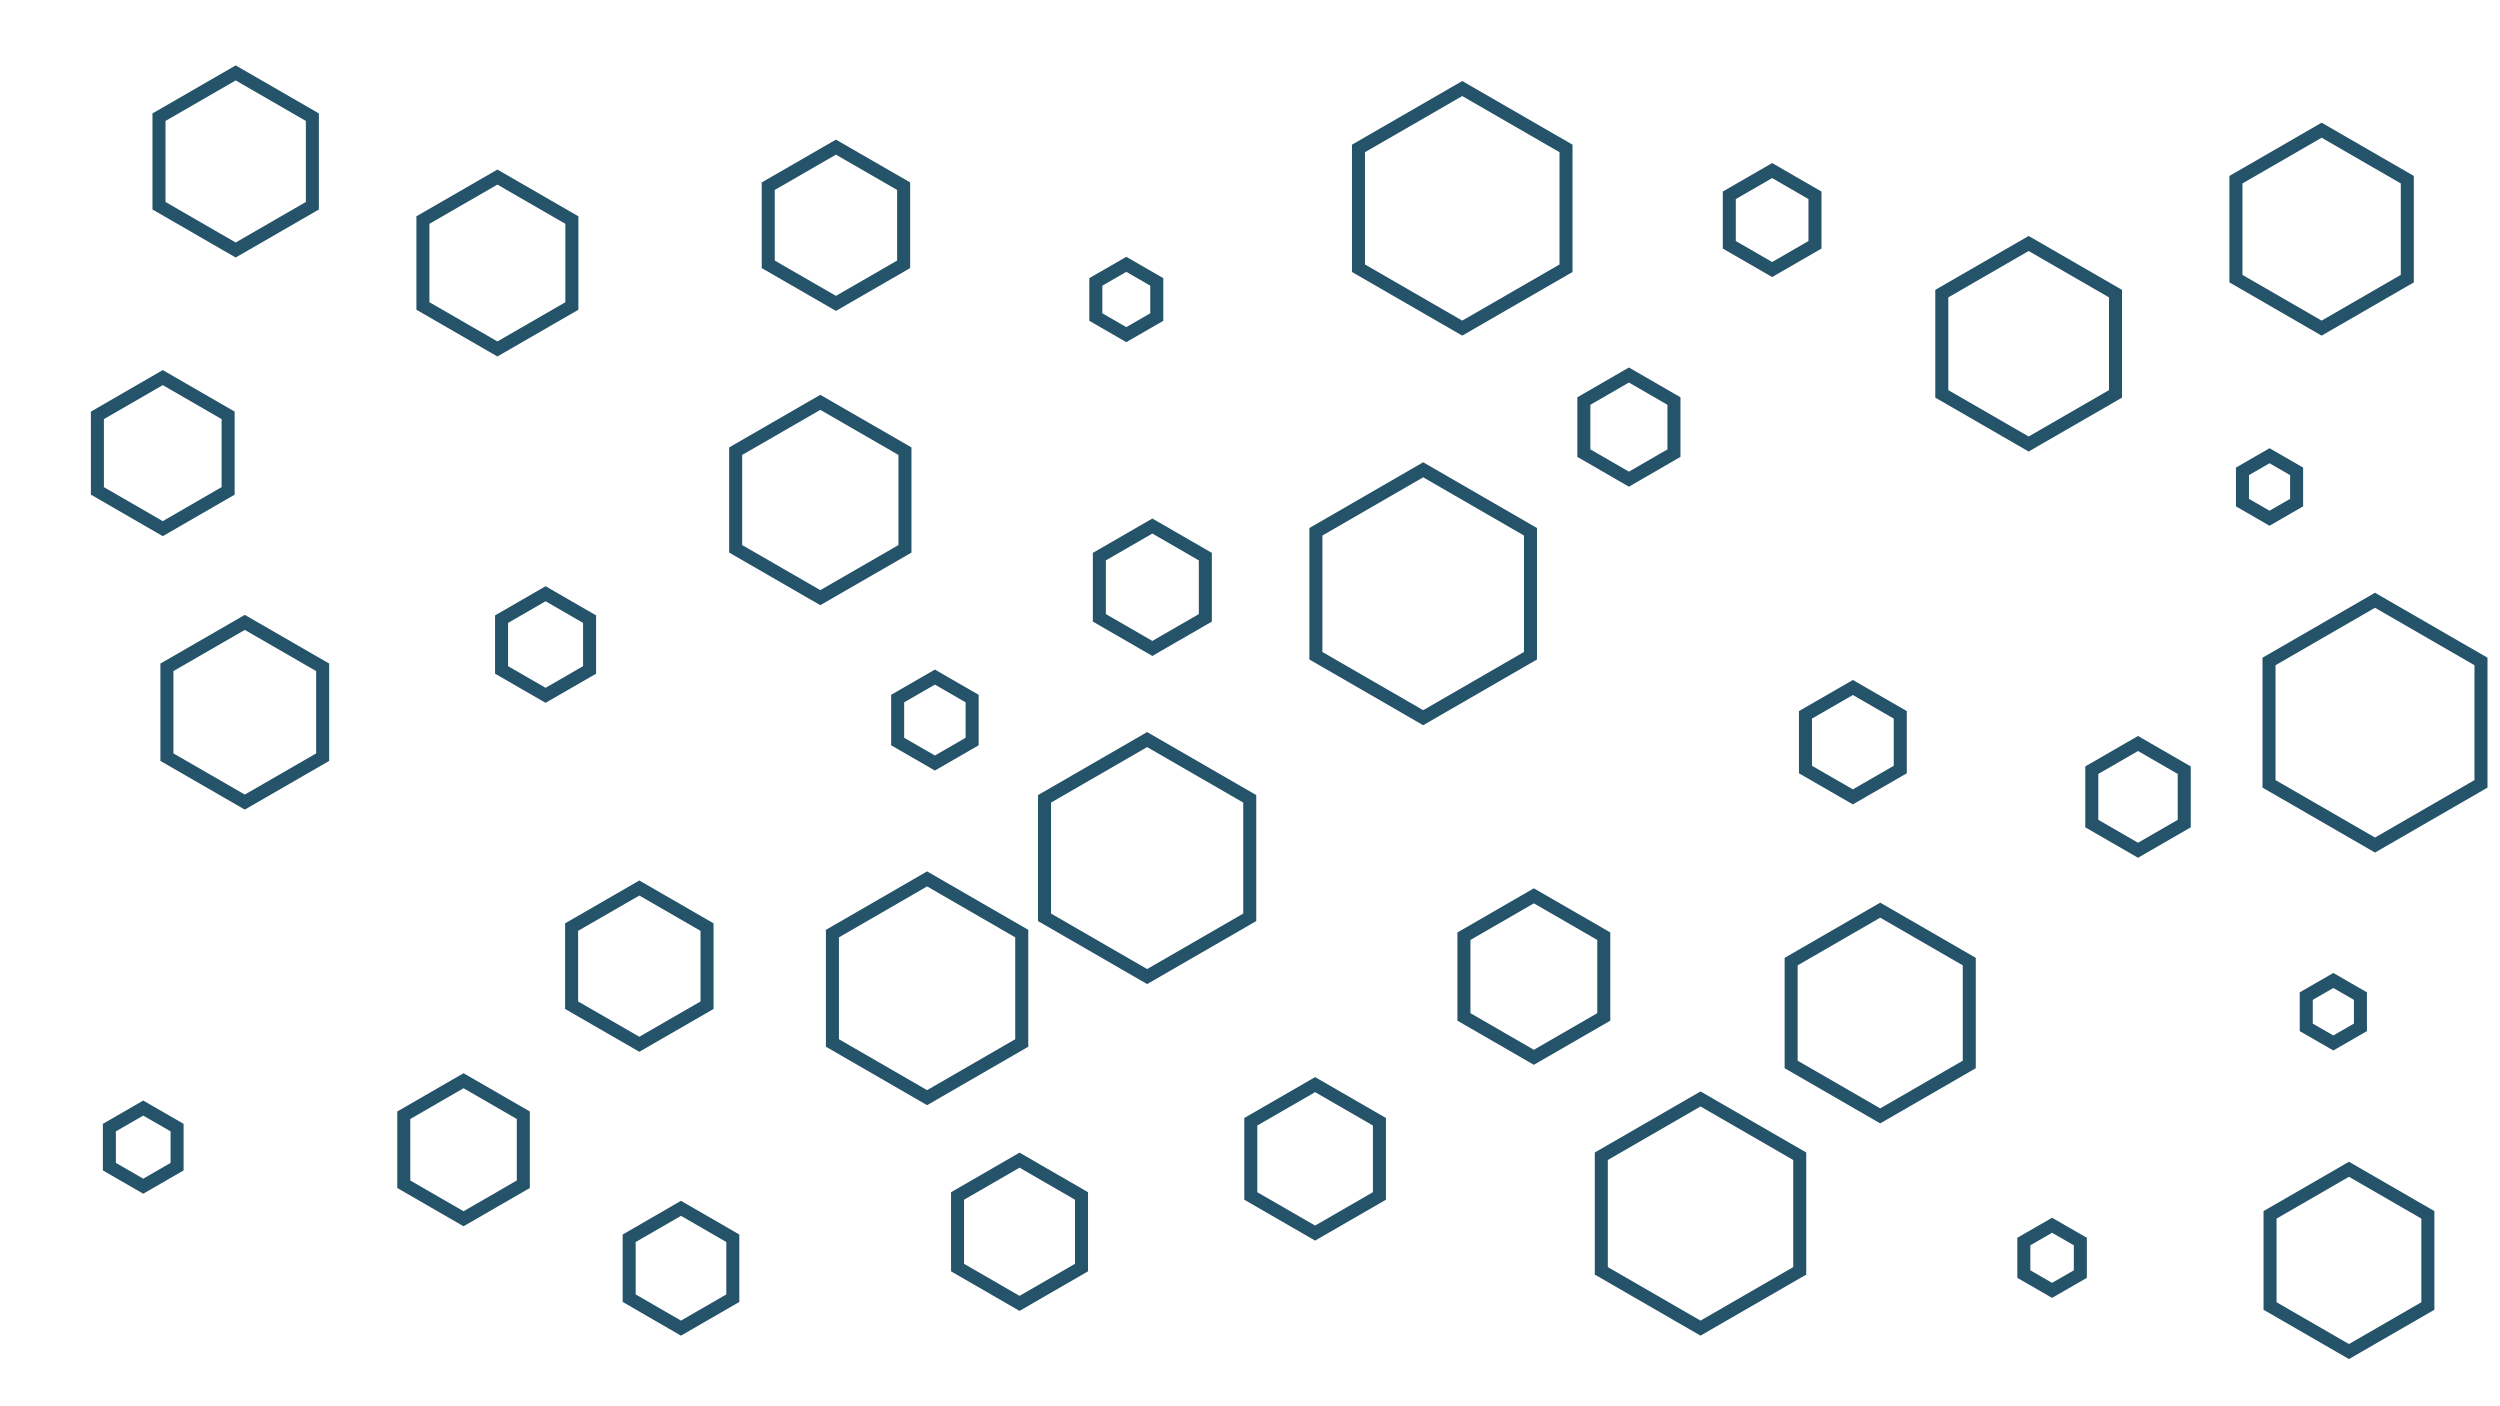 <svg id="visual" viewBox="0 0 1920 1080" width="1920" height="1080" xmlns="http://www.w3.org/2000/svg" xmlns:xlink="http://www.w3.org/1999/xlink" version="1.1"><g><g transform="translate(1093 456)"><path d="M0 -95.2L82.4 -47.6L82.4 47.6L0 95.2L-82.4 47.6L-82.4 -47.6Z" fill="none" stroke="#25536a" stroke-width="10"></path></g><g transform="translate(1576 966)"><path d="M0 -25L21.7 -12.5L21.7 12.5L0 25L-21.7 12.5L-21.7 -12.5Z" fill="none" stroke="#25536a" stroke-width="10"></path></g><g transform="translate(382 202)"><path d="M0 -66L57.2 -33L57.2 33L0 66L-57.2 33L-57.2 -33Z" fill="none" stroke="#25536a" stroke-width="10"></path></g><g transform="translate(110 881)"><path d="M0 -30L26 -15L26 15L0 30L-26 15L-26 -15Z" fill="none" stroke="#25536a" stroke-width="10"></path></g><g transform="translate(419 495)"><path d="M0 -39L33.8 -19.5L33.8 19.5L0 39L-33.8 19.5L-33.8 -19.5Z" fill="none" stroke="#25536a" stroke-width="10"></path></g><g transform="translate(188 547)"><path d="M0 -69L59.8 -34.5L59.8 34.5L0 69L-59.8 34.5L-59.8 -34.5Z" fill="none" stroke="#25536a" stroke-width="10"></path></g><g transform="translate(1178 750)"><path d="M0 -62L53.7 -31L53.7 31L0 62L-53.7 31L-53.7 -31Z" fill="none" stroke="#25536a" stroke-width="10"></path></g><g transform="translate(1824 555)"><path d="M0 -94L81.4 -47L81.4 47L0 94L-81.4 47L-81.4 -47Z" fill="none" stroke="#25536a" stroke-width="10"></path></g><g transform="translate(125 348)"><path d="M0 -58L50.2 -29L50.2 29L0 58L-50.2 29L-50.2 -29Z" fill="none" stroke="#25536a" stroke-width="10"></path></g><g transform="translate(1792 777)"><path d="M0 -24L20.8 -12L20.8 12L0 24L-20.8 12L-20.8 -12Z" fill="none" stroke="#25536a" stroke-width="10"></path></g><g transform="translate(1558 264)"><path d="M0 -77L66.7 -38.5L66.7 38.5L0 77L-66.7 38.5L-66.7 -38.5Z" fill="none" stroke="#25536a" stroke-width="10"></path></g><g transform="translate(1743 374)"><path d="M0 -24L20.8 -12L20.8 12L0 24L-20.8 12L-20.8 -12Z" fill="none" stroke="#25536a" stroke-width="10"></path></g><g transform="translate(1423 570)"><path d="M0 -42L36.4 -21L36.4 21L0 42L-36.4 21L-36.4 -21Z" fill="none" stroke="#25536a" stroke-width="10"></path></g><g transform="translate(491 742)"><path d="M0 -60L52 -30L52 30L0 60L-52 30L-52 -30Z" fill="none" stroke="#25536a" stroke-width="10"></path></g><g transform="translate(1123 160)"><path d="M0 -92L79.7 -46L79.7 46L0 92L-79.7 46L-79.7 -46Z" fill="none" stroke="#25536a" stroke-width="10"></path></g><g transform="translate(1010 890)"><path d="M0 -57L49.4 -28.5L49.4 28.5L0 57L-49.4 28.5L-49.4 -28.5Z" fill="none" stroke="#25536a" stroke-width="10"></path></g><g transform="translate(712 759)"><path d="M0 -84L72.7 -42L72.7 42L0 84L-72.7 42L-72.7 -42Z" fill="none" stroke="#25536a" stroke-width="10"></path></g><g transform="translate(1783 176)"><path d="M0 -76L65.8 -38L65.8 38L0 76L-65.8 38L-65.8 -38Z" fill="none" stroke="#25536a" stroke-width="10"></path></g><g transform="translate(642 173)"><path d="M0 -60L52 -30L52 30L0 60L-52 30L-52 -30Z" fill="none" stroke="#25536a" stroke-width="10"></path></g><g transform="translate(1306 932)"><path d="M0 -88L76.2 -44L76.2 44L0 88L-76.2 44L-76.2 -44Z" fill="none" stroke="#25536a" stroke-width="10"></path></g><g transform="translate(1251 328)"><path d="M0 -40L34.6 -20L34.6 20L0 40L-34.6 20L-34.6 -20Z" fill="none" stroke="#25536a" stroke-width="10"></path></g><g transform="translate(630 384)"><path d="M0 -75L65 -37.5L65 37.5L0 75L-65 37.5L-65 -37.5Z" fill="none" stroke="#25536a" stroke-width="10"></path></g><g transform="translate(718 553)"><path d="M0 -33L28.6 -16.5L28.6 16.5L0 33L-28.6 16.5L-28.6 -16.5Z" fill="none" stroke="#25536a" stroke-width="10"></path></g><g transform="translate(783 946)"><path d="M0 -55L47.6 -27.5L47.6 27.5L0 55L-47.6 27.5L-47.6 -27.5Z" fill="none" stroke="#25536a" stroke-width="10"></path></g><g transform="translate(865 230)"><path d="M0 -27L23.4 -13.5L23.4 13.5L0 27L-23.4 13.5L-23.4 -13.5Z" fill="none" stroke="#25536a" stroke-width="10"></path></g><g transform="translate(1444 778)"><path d="M0 -79L68.4 -39.5L68.4 39.5L0 79L-68.4 39.5L-68.4 -39.5Z" fill="none" stroke="#25536a" stroke-width="10"></path></g><g transform="translate(356 883)"><path d="M0 -53L45.9 -26.5L45.9 26.5L0 53L-45.9 26.5L-45.9 -26.5Z" fill="none" stroke="#25536a" stroke-width="10"></path></g><g transform="translate(181 124)"><path d="M0 -68L58.9 -34L58.9 34L0 68L-58.9 34L-58.9 -34Z" fill="none" stroke="#25536a" stroke-width="10"></path></g><g transform="translate(881 659)"><path d="M0 -91L78.8 -45.5L78.8 45.5L0 91L-78.8 45.5L-78.8 -45.5Z" fill="none" stroke="#25536a" stroke-width="10"></path></g><g transform="translate(1642 612)"><path d="M0 -41L35.5 -20.5L35.5 20.5L0 41L-35.5 20.5L-35.5 -20.5Z" fill="none" stroke="#25536a" stroke-width="10"></path></g><g transform="translate(1361 169)"><path d="M0 -38L32.9 -19L32.9 19L0 38L-32.9 19L-32.9 -19Z" fill="none" stroke="#25536a" stroke-width="10"></path></g><g transform="translate(523 974)"><path d="M0 -46L39.8 -23L39.8 23L0 46L-39.8 23L-39.8 -23Z" fill="none" stroke="#25536a" stroke-width="10"></path></g><g transform="translate(1804 968)"><path d="M0 -70L60.6 -35L60.6 35L0 70L-60.6 35L-60.6 -35Z" fill="none" stroke="#25536a" stroke-width="10"></path></g><g transform="translate(885 451)"><path d="M0 -47L40.7 -23.5L40.7 23.5L0 47L-40.7 23.5L-40.7 -23.5Z" fill="none" stroke="#25536a" stroke-width="10"></path></g></g></svg>